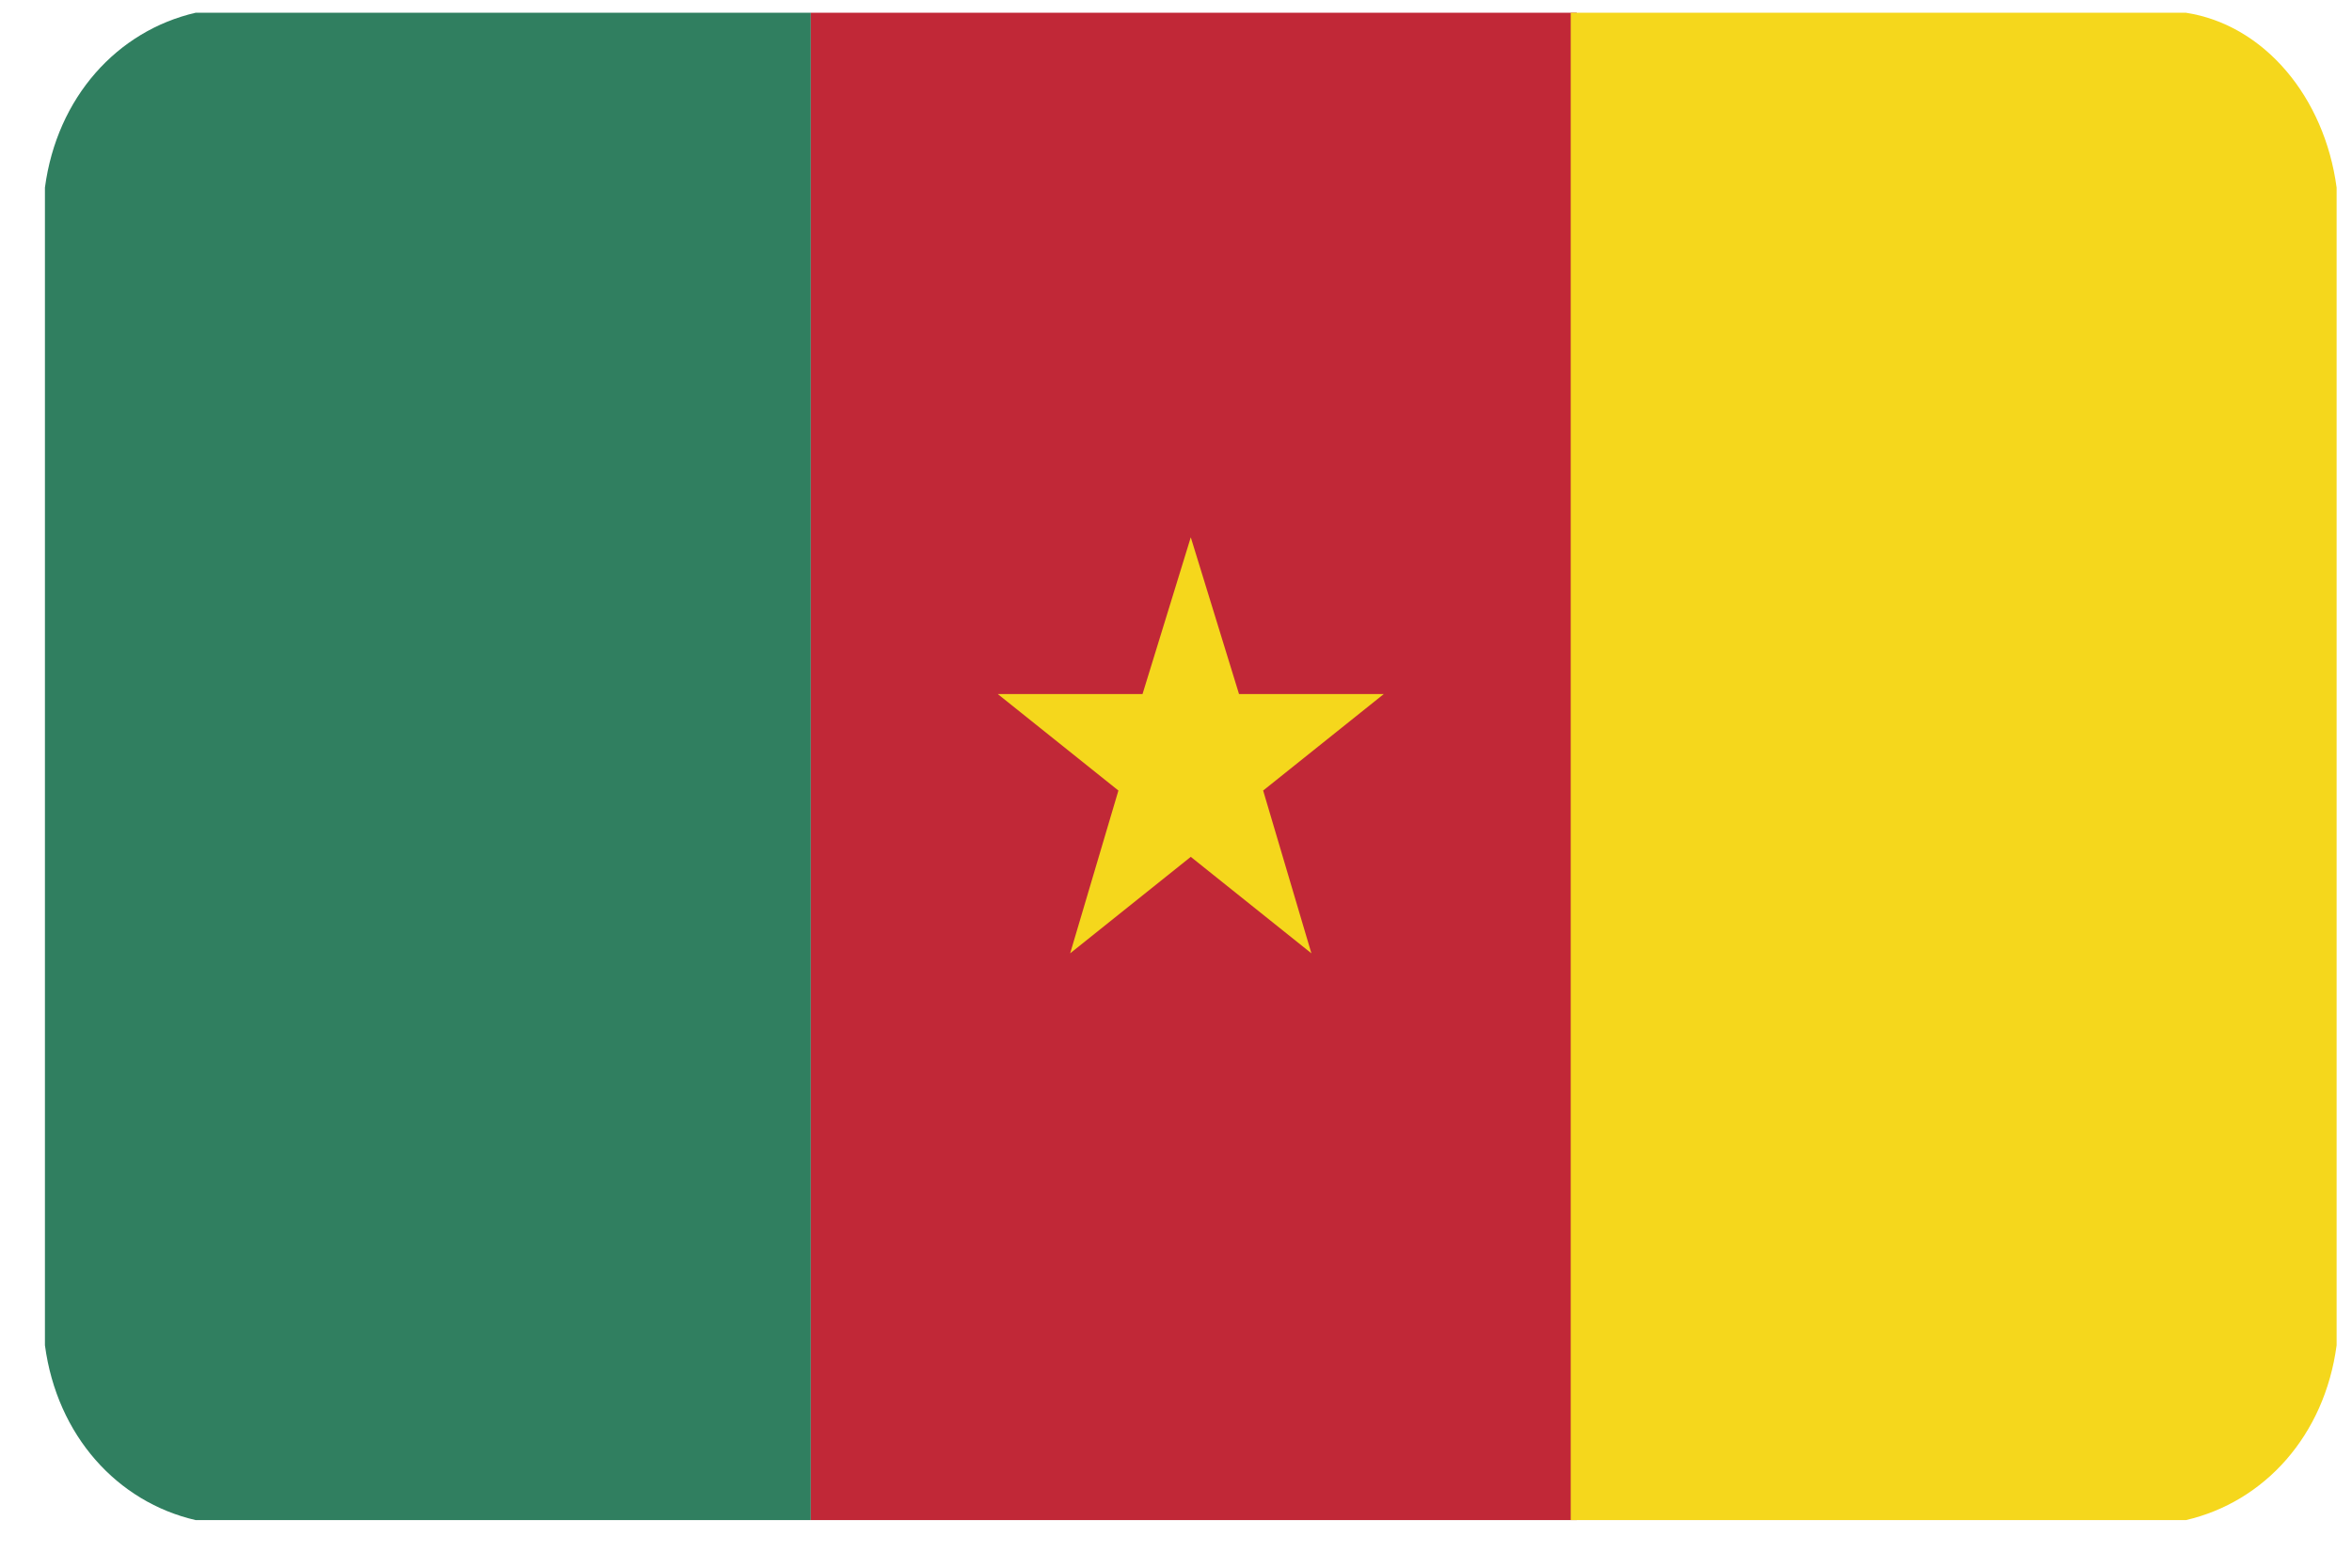 <svg width="39" height="26" viewBox="0 0 39 26" fill="none" xmlns="http://www.w3.org/2000/svg">
<g clip-path="url(#clip0_26003_54152)">
<g clip-path="url(#clip1_26003_54152)">
<path fill-rule="evenodd" clip-rule="evenodd" d="M3.245 25.211H13.445V0.211H3.245C1.945 0.511 0.945 1.611 0.745 3.111V22.311C0.945 23.811 1.945 24.911 3.245 25.211Z" fill="#307F60"/>
<path fill-rule="evenodd" clip-rule="evenodd" d="M13.445 0.211H26.145V25.211H13.445V0.211Z" fill="#C12837"/>
<path fill-rule="evenodd" clip-rule="evenodd" d="M26.045 25.211H36.245C37.545 24.911 38.545 23.811 38.745 22.311V3.111C38.545 1.611 37.545 0.411 36.245 0.211H26.045V25.211ZM20.945 13.111L22.945 11.511H20.545L19.745 8.911L18.945 11.511H16.545L18.545 13.111L17.745 15.811L19.745 14.211L21.745 15.811L20.945 13.111Z" fill="#F5D71C"/>
</g>
</g>
<defs>
<clipPath id="clip0_26003_54152">
<rect width="38" height="25" fill="white" transform="translate(0.745 0.211)"/>
</clipPath>
<clipPath id="clip1_26003_54152">
<rect width="38" height="25" fill="white" transform="translate(0.745 0.211)"/>
</clipPath>
</defs>
</svg>

